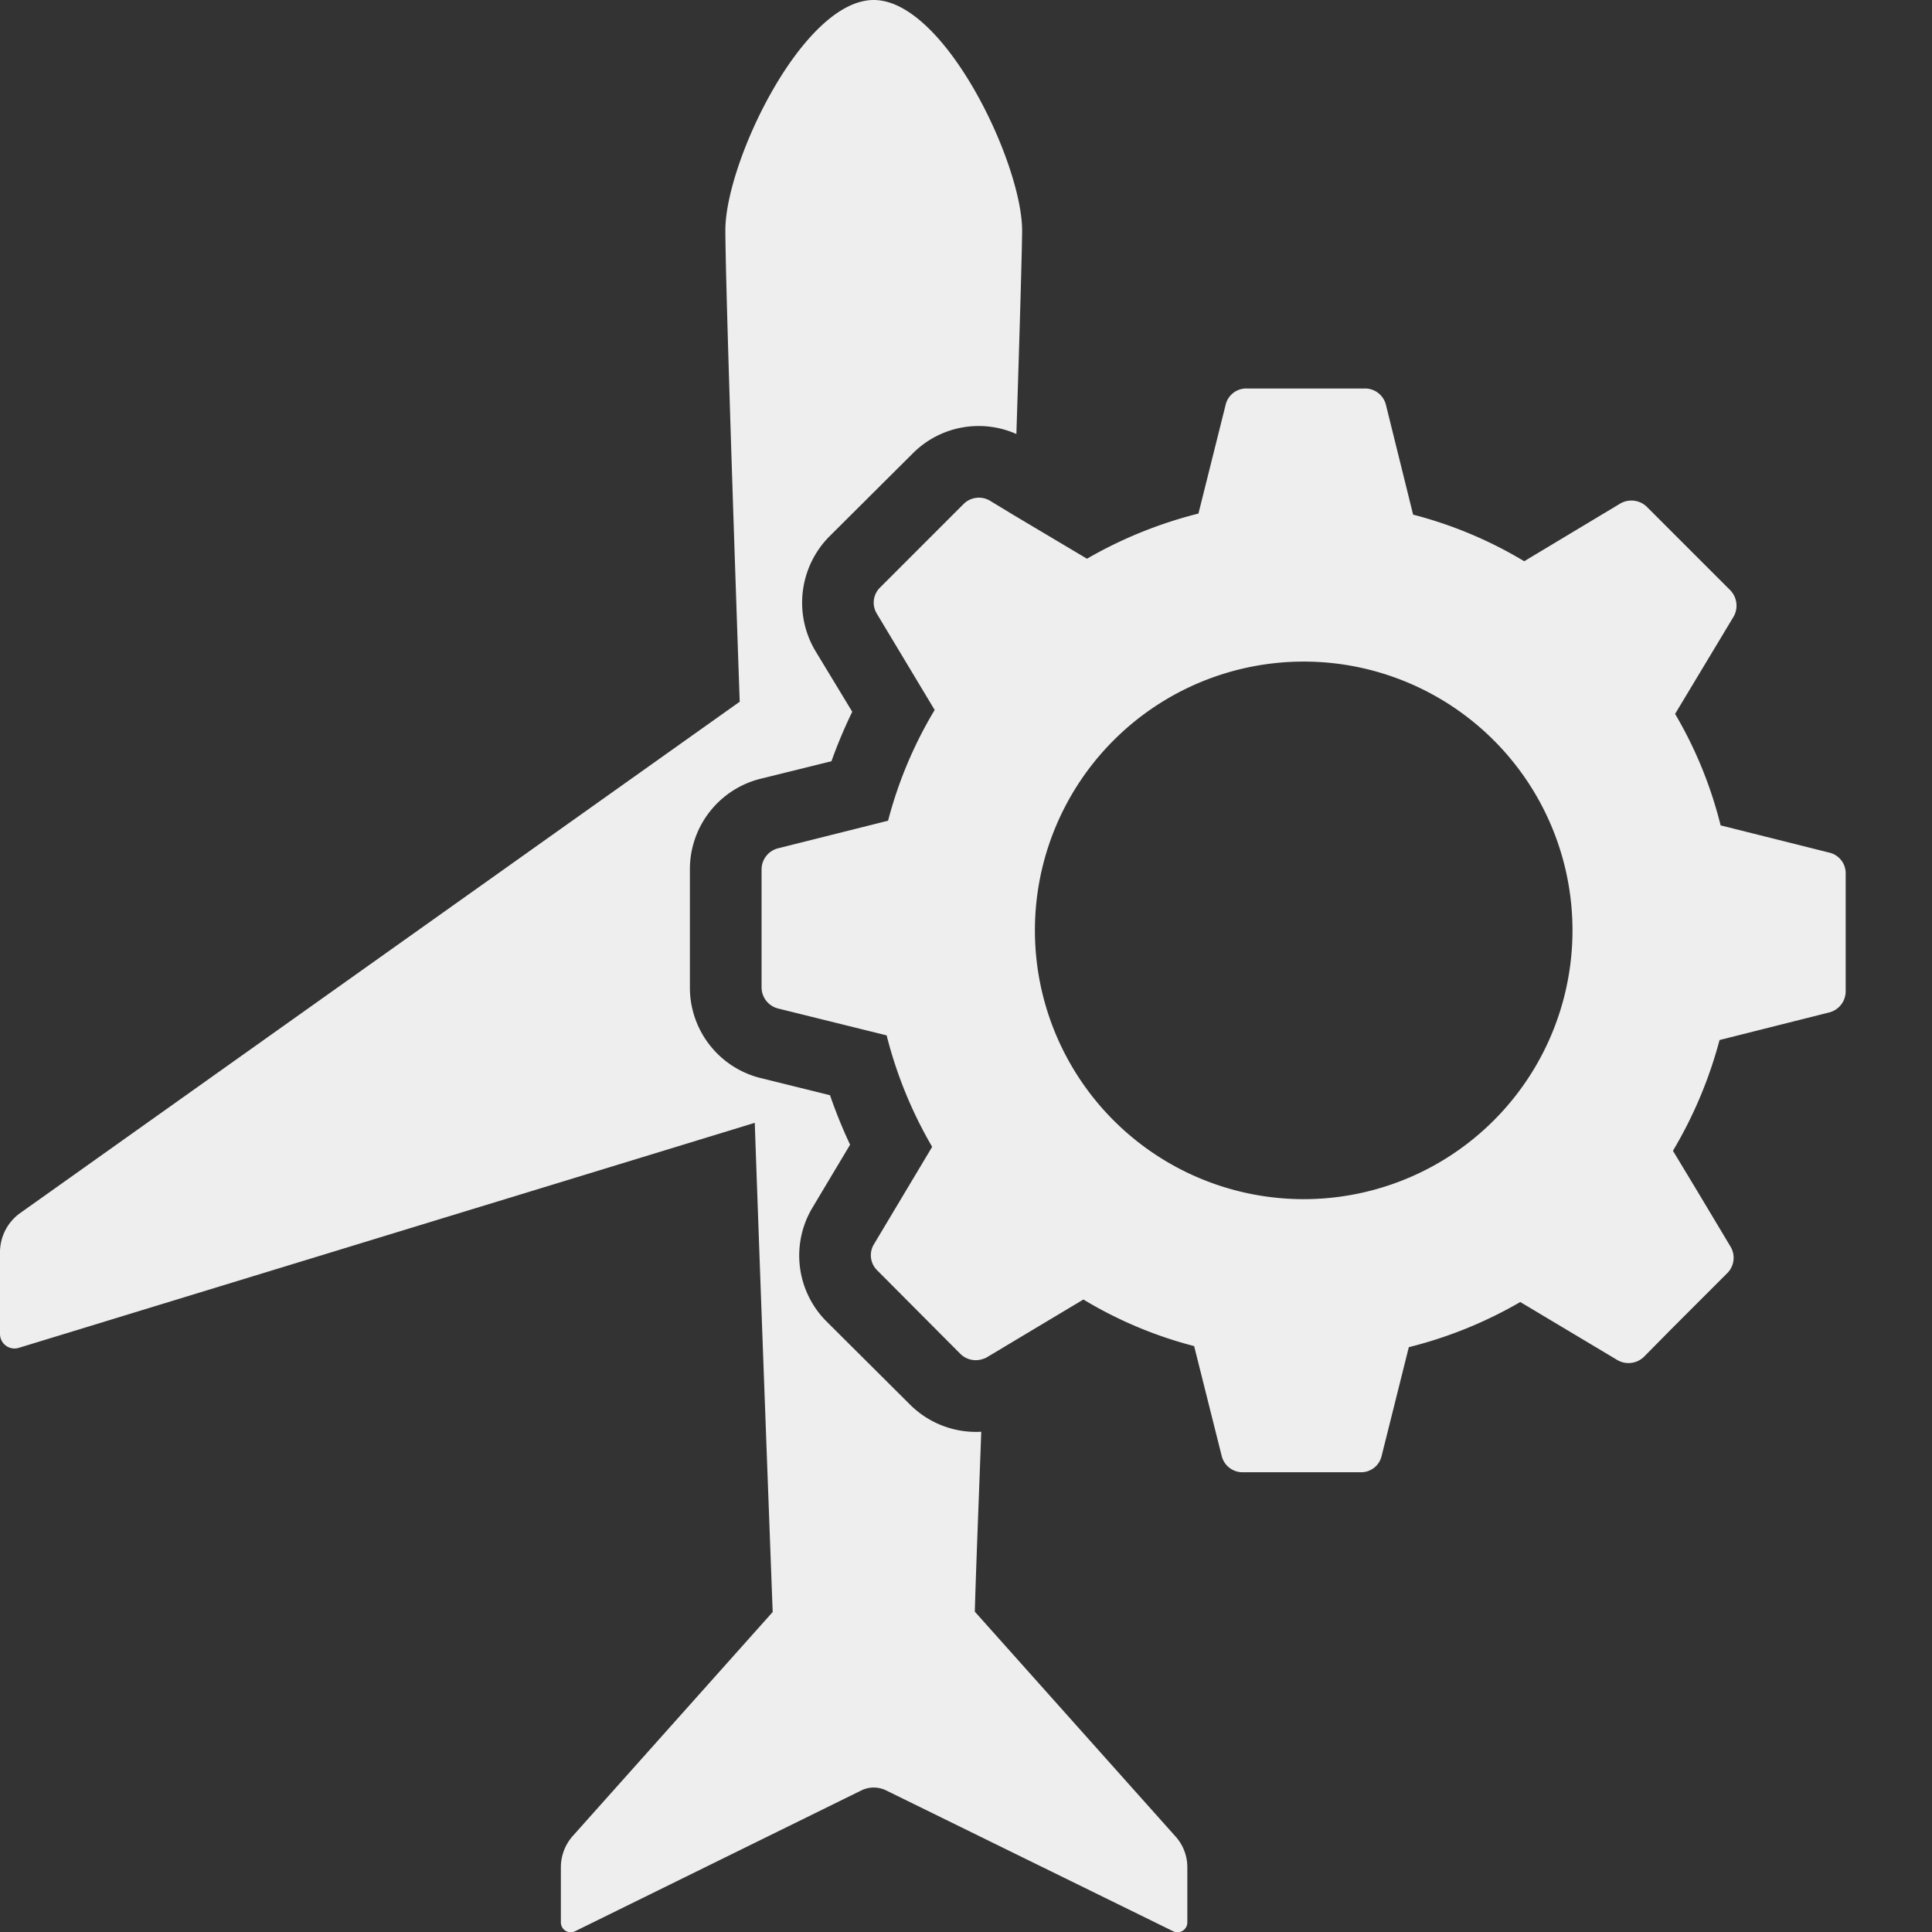 <?xml version="1.0" encoding="utf-8"?>
<svg viewBox="0 0 100 100" xmlns="http://www.w3.org/2000/svg">
  <rect x="0" y="0" width="100" height="100" fill="#333333" stroke="none"/>
  <g data-name="Airplane Maintenance" transform="matrix(1.855, 0, 0, 1.855, -6.25, -5.04)" style="transform-origin: 6.25px 5.04px;">
    <path d="M39.03,56.26a1.281,1.281,0,0,1,.35.89v1.52a.275.275,0,0,1-.39.26L30.98,55a.784.784,0,0,0-.7,0l-7.99,3.93a.275.275,0,0,1-.39-.26V57.15a1.318,1.318,0,0,1,.34-.89L27.81,50.02c-.12-3.21-.31-8.25-.5-13.65L6.77,42.65A.405.405,0,0,1,6.25,42.26V39.98a1.346,1.346,0,0,1,.56-1.09L26.89,24.62c-.23-6.61-.4-12.04-.4-13.16,0-1.89,2.16-6.42,4.14-6.42,1.97,0,4.13,4.53,4.14,6.42,0,.44-.06,2.58-.16,5.69a2.594,2.594,0,0,0-2.89.54l-2.33,2.32A2.63,2.63,0,0,0,29,23.2l1.03,1.7a13.878,13.878,0,0,0-.58,1.38l-1.98.49A2.601,2.601,0,0,0,25.5,29.3v3.29a2.601,2.601,0,0,0,1.97,2.53l1.94.48a13.756,13.756,0,0,0,.56,1.38l-1.04,1.74a2.601,2.601,0,0,0,.38,3.19l2.33,2.32a2.609,2.609,0,0,0,1.99.76c-.07,1.93-.14,3.64-.18,5.02Z" style="fill: rgb(238, 238, 238);"/>
    <path d="M57.29,28.83,54.26,28.07A11.643,11.643,0,0,0,52.99,24.96l1.63-2.71a.618.618,0,0,0-.09-.74L52.2,19.18a.62.62,0,0,0-.74-.09L48.78,20.7a11.667,11.667,0,0,0-3.1-1.3l-.76-3.07a.601.601,0,0,0-.59-.45H41.04a.59.59,0,0,0-.59.45l-.76,3.04a12.094,12.094,0,0,0-3.11,1.26l-2.05-1.22-.66-.4a.605.605,0,0,0-.73.09l-2.33,2.33a.59.59,0,0,0-.09.74l1.61,2.68a11.74,11.74,0,0,0-1.3,3.09l-3.07.77a.61.61,0,0,0-.46.59v3.29a.61.61,0,0,0,.46.59l3.03.75a11.98,11.98,0,0,0,1.27,3.11l-1.62,2.71a.59.59,0,0,0,.09.74l2.32,2.33a.61.61,0,0,0,.65.13.355.355,0,0,0,.09-.04l2.69-1.61a11.602,11.602,0,0,0,3.09,1.3l.77,3.07a.598.598,0,0,0,.58.45h3.3a.587.587,0,0,0,.58-.45l.76-3.04a11.951,11.951,0,0,0,3.11-1.26l2.71,1.62a.62.62,0,0,0,.74-.09l.74-.75L54.44,40.57a.605.605,0,0,0,.1-.74l-.91-1.52-.7-1.16a12.084,12.084,0,0,0,1.3-3.09l3.06-.77a.61.61,0,0,0,.46-.59V29.41A.59.59,0,0,0,57.29,28.83Zm-14.663,9.67A7.5,7.5,0,1,1,50.127,31,7.5,7.5,0,0,1,42.627,38.5Z" style="fill: rgb(238, 238, 238);"/>
  </g>
</svg>